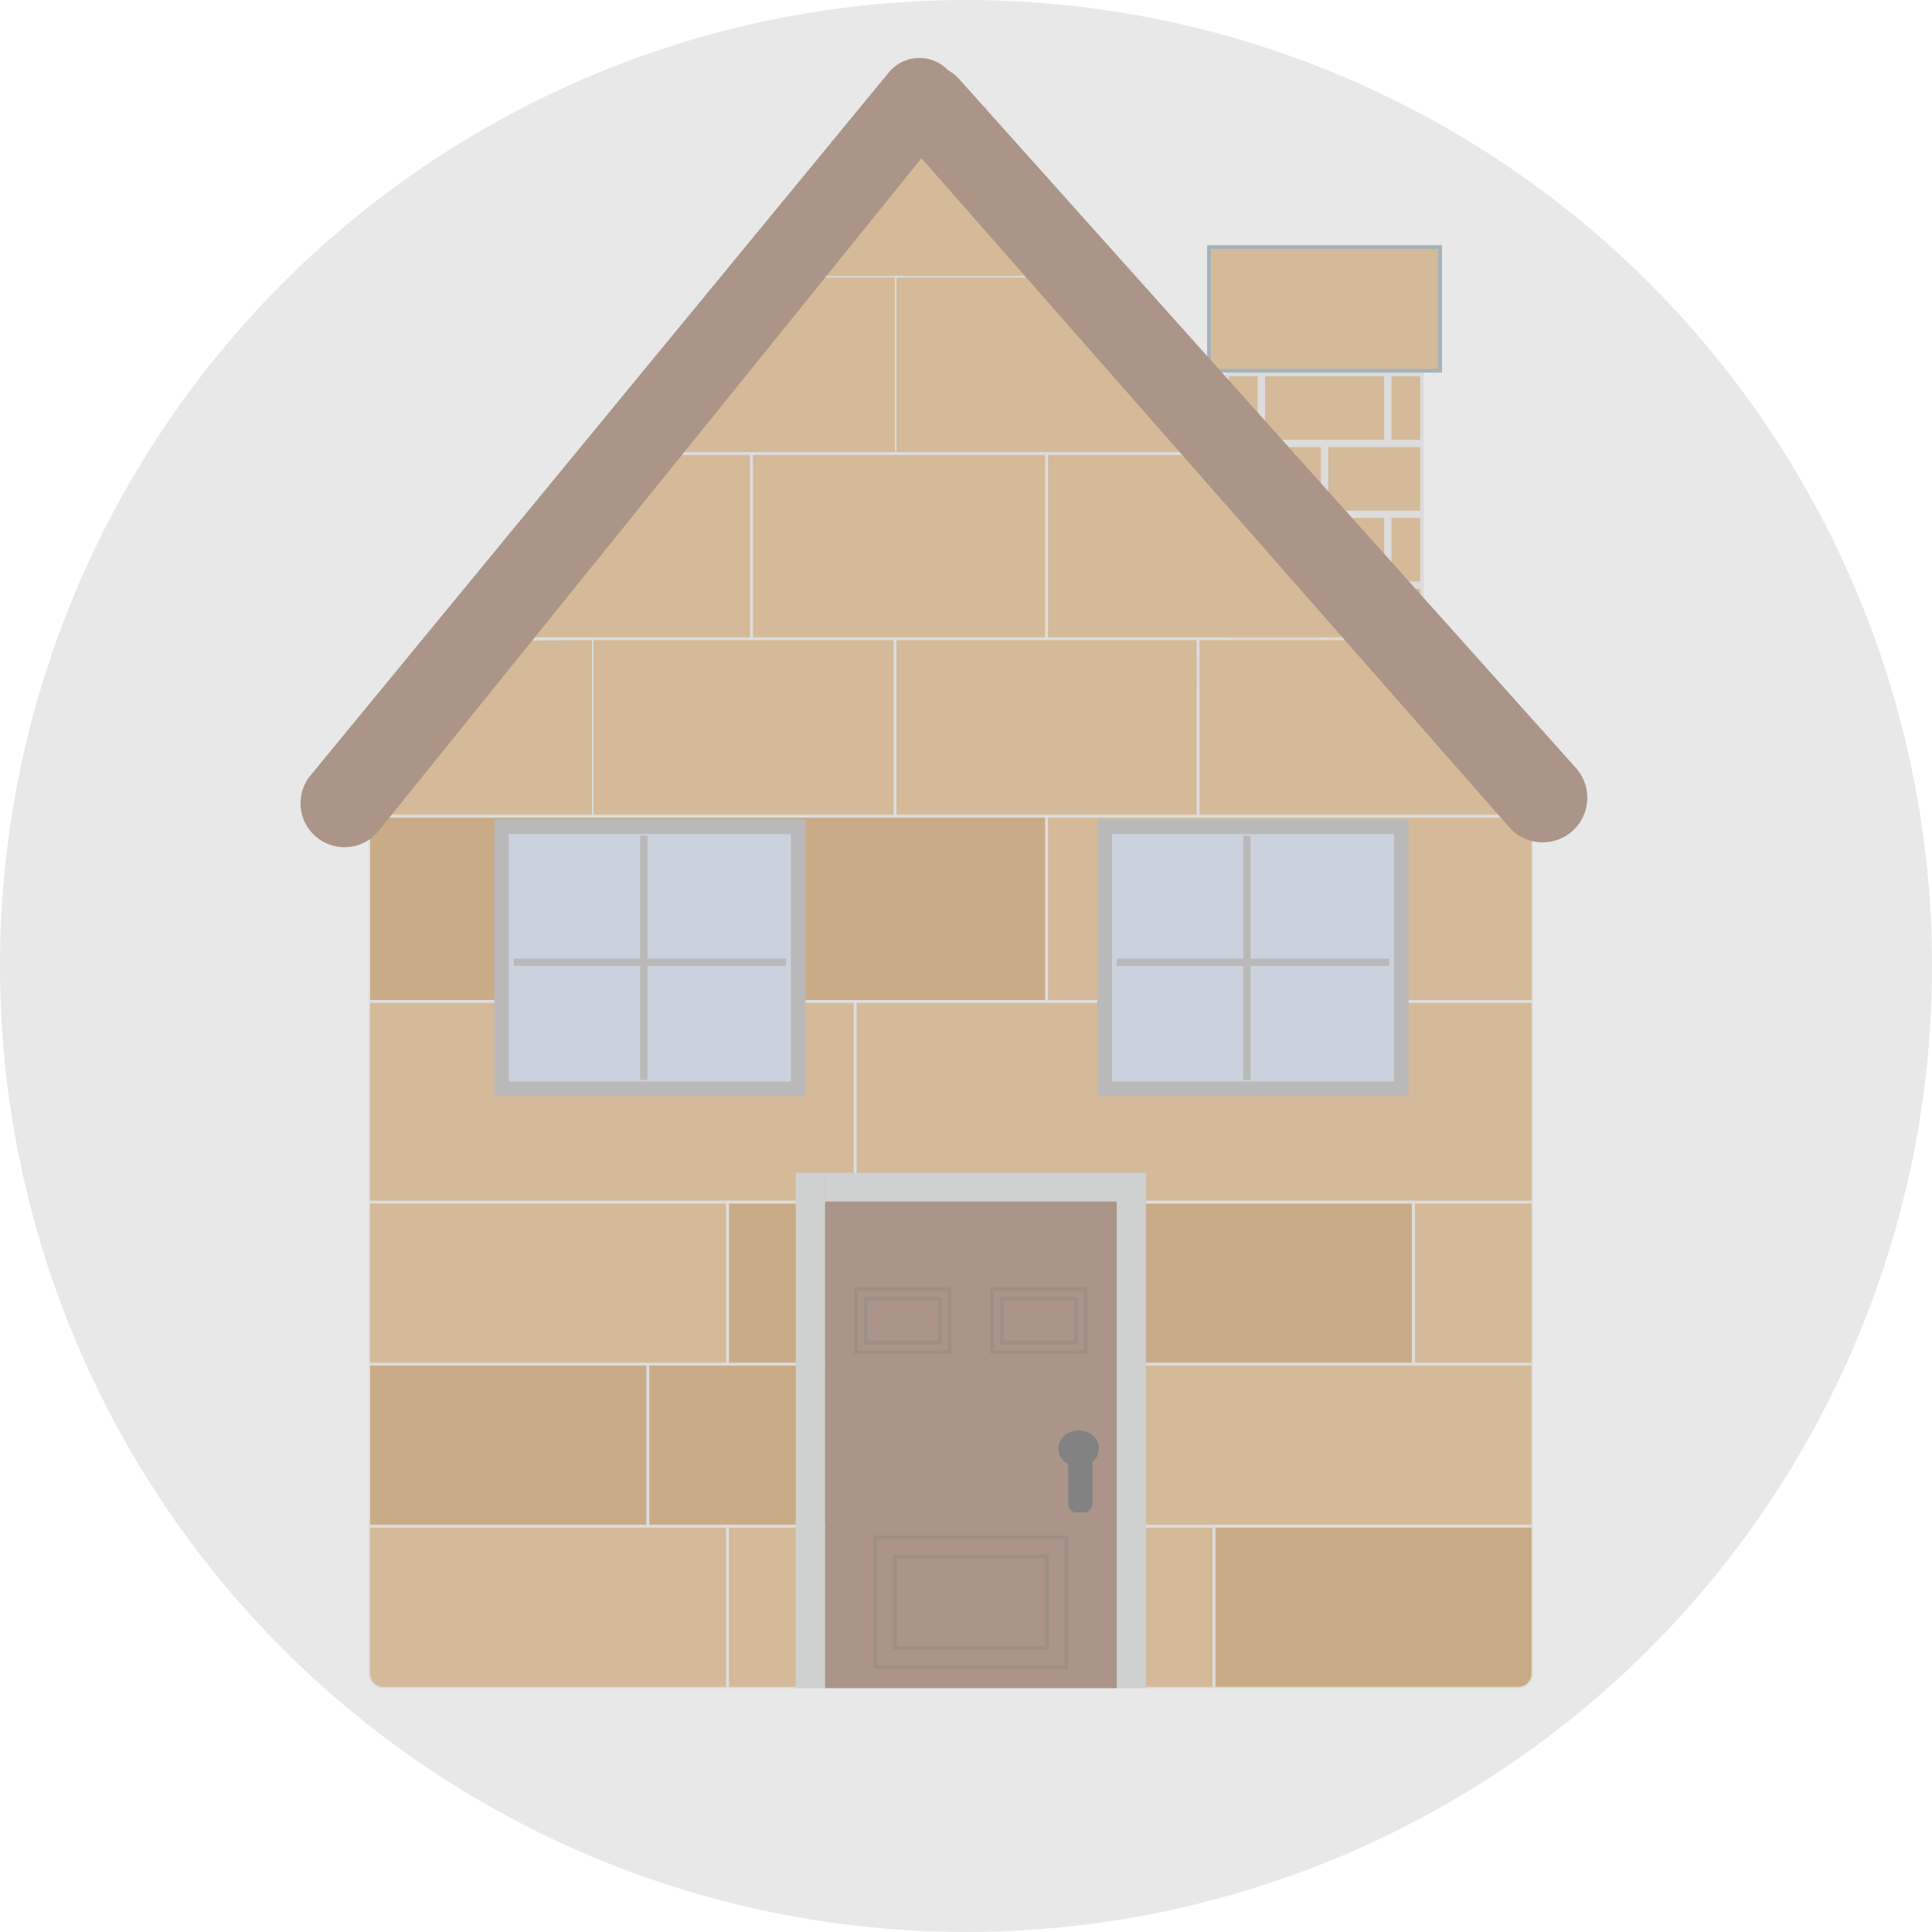 <svg width="263" height="263" viewBox="0 0 263 263" fill="none" xmlns="http://www.w3.org/2000/svg">
<rect x="189.166" y="50.973" width="4.419" height="9.142" fill="#CD8C38" stroke="#E1E1E1" stroke-width="0.5"/>
<rect x="189.166" y="70.262" width="4.419" height="9.142" fill="#CD8C38" stroke="#E1E1E1" stroke-width="0.5"/>
<rect x="167.033" y="50.973" width="4.419" height="9.142" fill="#CD8C38" stroke="#E1E1E1" stroke-width="0.5"/>
<rect x="167.033" y="70.262" width="4.419" height="9.142" fill="#CD8C38" stroke="#E1E1E1" stroke-width="0.5"/>
<rect x="171.953" y="50.973" width="16.715" height="9.142" fill="#CD8C38" stroke="#E1E1E1" stroke-width="0.5"/>
<rect x="171.953" y="70.262" width="16.715" height="9.142" fill="#CD8C38" stroke="#E1E1E1" stroke-width="0.5"/>
<rect x="180.557" y="60.617" width="13.026" height="9.142" fill="#CD8C38" stroke="#E1E1E1" stroke-width="0.5"/>
<rect x="180.557" y="79.91" width="13.026" height="9.142" fill="#CD8C38" stroke="#E1E1E1" stroke-width="0.5"/>
<rect x="167.033" y="60.617" width="13.026" height="9.142" fill="#CD8C38" stroke="#E1E1E1" stroke-width="0.5"/>
<rect x="167.033" y="79.91" width="13.026" height="9.142" fill="#CD8C38" stroke="#E1E1E1" stroke-width="0.5"/>
<rect x="164.574" y="33.621" width="31.471" height="16.855" fill="#CD8C38" stroke="#517B8F" stroke-width="0.5"/>
<rect x="163.094" y="89.297" width="34.43" height="3.857" fill="#CD8C38"/>
<rect x="50.288" y="111.213" width="92.077" height="25.013" fill="#B16A0D" stroke="#E1E1E1" stroke-width="0.2"/>
<rect x="116.51" y="136.424" width="92.077" height="27.114" fill="#CD8C38" stroke="#E1E1E1" stroke-width="0.2"/>
<rect x="99.135" y="163.741" width="93.163" height="21.862" fill="#B16A0D" stroke="#E1E1E1" stroke-width="0.2"/>
<rect x="154.5" y="185.795" width="54.081" height="21.862" fill="#CD8C38" stroke="#E1E1E1" stroke-width="0.2"/>
<path d="M165.362 207.862H208.586V227.823C208.586 228.873 207.736 229.723 206.686 229.723H165.362V207.862Z" fill="#B16A0D" stroke="#E1E1E1" stroke-width="0.2"/>
<rect x="50.288" y="163.741" width="48.653" height="21.862" fill="#CD8C38" stroke="#E1E1E1" stroke-width="0.2"/>
<path d="M50.288 207.862H98.94V229.723H52.188C51.138 229.723 50.288 228.873 50.288 227.823V207.862Z" fill="#CD8C38" stroke="#E1E1E1" stroke-width="0.2"/>
<rect x="50.288" y="136.424" width="66.023" height="27.114" fill="#CD8C38" stroke="#E1E1E1" stroke-width="0.2"/>
<rect x="142.565" y="111.213" width="66.023" height="25.013" fill="#CD8C38" stroke="#E1E1E1" stroke-width="0.2"/>
<rect x="121.94" y="87.041" width="41.053" height="23.963" fill="#CD8C38" stroke="#E1E1E1" stroke-width="0.2"/>
<path d="M61.247 86.852L80.39 61.838H102.198V86.852H61.247Z" fill="#CD8C38" stroke="#E1E1E1" stroke-width="0.2"/>
<path d="M142.565 61.838H176.324L183.585 86.852H142.565V61.838Z" fill="#CD8C38" stroke="#E1E1E1" stroke-width="0.2"/>
<rect x="102.397" y="61.838" width="39.968" height="25.013" fill="#CD8C38" stroke="#E1E1E1" stroke-width="0.2"/>
<path d="M105.741 38.528L121.578 14.565H134.105L146.643 38.528H105.741Z" fill="#CD8C38" stroke="#E1E1E1" stroke-width="0.2"/>
<path d="M81.884 61.637L101.68 37.674H122.825V61.637H81.884Z" fill="#CD8C38" stroke="#E1E1E1" stroke-width="0.2"/>
<path d="M121.94 37.674H153.046L162.944 61.637H121.94V37.674Z" fill="#CD8C38" stroke="#E1E1E1" stroke-width="0.2"/>
<rect x="102.397" y="61.838" width="39.968" height="25.013" fill="#CD8C38" stroke="#E1E1E1" stroke-width="0.2"/>
<path d="M163.188 87.041H198.735L205.296 111.004H163.188V87.041Z" fill="#CD8C38" stroke="#E1E1E1" stroke-width="0.2"/>
<path d="M57.755 87.656C57.757 87.652 57.759 87.65 57.76 87.65C57.76 87.65 57.765 87.646 57.78 87.639C57.795 87.632 57.817 87.624 57.846 87.615C57.904 87.598 57.985 87.581 58.087 87.564C58.29 87.53 58.571 87.497 58.921 87.467C59.62 87.406 60.584 87.354 61.723 87.31C64.001 87.22 66.977 87.161 69.933 87.121C72.889 87.081 75.824 87.061 78.02 87.051C79.118 87.046 80.031 87.044 80.67 87.043C80.989 87.042 81.24 87.042 81.411 87.042L81.573 87.041V111.004H52.484L52.512 110.867C52.546 110.699 52.597 110.453 52.661 110.139C52.79 109.512 52.974 108.616 53.198 107.538C53.646 105.382 54.249 102.501 54.874 99.6C55.498 96.699 56.144 93.779 56.674 91.545C56.94 90.427 57.176 89.483 57.367 88.798C57.462 88.455 57.546 88.179 57.615 87.979C57.65 87.879 57.681 87.8 57.708 87.742C57.721 87.713 57.733 87.691 57.742 87.674C57.747 87.666 57.752 87.66 57.755 87.656Z" fill="#CD8C38" stroke="#E1E1E1" stroke-width="0.2"/>
<rect x="80.684" y="87.041" width="41.053" height="23.963" fill="#CD8C38" stroke="#E1E1E1" stroke-width="0.2"/>
<rect x="192.504" y="163.741" width="16.084" height="21.862" fill="#CD8C38" stroke="#E1E1E1" stroke-width="0.2"/>
<rect x="88.284" y="185.795" width="66.023" height="21.862" fill="#B16A0D" stroke="#E1E1E1" stroke-width="0.2"/>
<rect x="99.135" y="207.862" width="66.023" height="21.862" fill="#CD8C38" stroke="#E1E1E1" stroke-width="0.2"/>
<rect x="50.288" y="185.795" width="37.797" height="21.862" fill="#B16A0D" stroke="#E1E1E1" stroke-width="0.2"/>
<rect x="112.297" y="163.531" width="39.727" height="66.277" fill="#642F0F"/>
<rect x="116.271" y="175.23" width="13.242" height="9.097" fill="#642F0F"/>
<rect x="116.521" y="175.48" width="12.742" height="8.597" stroke="black" stroke-opacity="0.3" stroke-width="0.5"/>
<rect x="117.594" y="176.52" width="10.594" height="6.498" fill="#642F0F"/>
<rect x="117.844" y="176.77" width="10.094" height="5.998" stroke="black" stroke-opacity="0.3" stroke-width="0.5"/>
<rect x="134.811" y="175.23" width="13.242" height="9.097" fill="#642F0F"/>
<rect x="135.061" y="175.48" width="12.742" height="8.597" stroke="black" stroke-opacity="0.3" stroke-width="0.5"/>
<rect x="136.133" y="176.52" width="10.594" height="6.498" fill="#642F0F"/>
<rect x="136.383" y="176.77" width="10.094" height="5.998" stroke="black" stroke-opacity="0.3" stroke-width="0.5"/>
<path d="M146.839 199.651C148.363 199.651 149.598 198.548 149.598 197.187C149.598 195.826 148.363 194.723 146.839 194.723C145.315 194.723 144.08 195.826 144.08 197.187C144.08 198.548 145.315 199.651 146.839 199.651Z" fill="black"/>
<path d="M147.611 205.877H146.508C145.898 205.877 145.404 205.335 145.404 204.667V197.229C145.404 196.561 145.898 196.02 146.508 196.02H147.611C148.221 196.02 148.715 196.561 148.715 197.229V204.667C148.715 205.335 148.221 205.877 147.611 205.877Z" fill="black"/>
<rect x="118.916" y="209.012" width="26.485" height="18.194" fill="#642F0F"/>
<rect x="119.166" y="209.262" width="25.985" height="17.694" stroke="black" stroke-opacity="0.3" stroke-width="0.5"/>
<rect x="121.566" y="211.617" width="21.188" height="12.996" fill="#642F0F"/>
<rect x="121.816" y="211.867" width="20.688" height="12.496" stroke="black" stroke-opacity="0.3" stroke-width="0.5"/>
<rect width="3.973" height="66.277" transform="matrix(-1 0 0 1 156.002 163.539)" fill="#C0C2C3"/>
<rect width="3.973" height="70.176" transform="matrix(-1 0 0 1 112.299 159.633)" fill="#C0C2C3"/>
<rect width="3.899" height="43.7" transform="matrix(0 -1 -1 0 156.002 163.539)" fill="#C0C2C3"/>
<path d="M215.227 111.695C216.581 109.414 216.3 106.52 214.532 104.545L130.533 10.727C128.438 8.388 124.809 8.286 122.583 10.504V10.504C120.534 12.546 120.424 15.829 122.332 18.001L205.446 112.605C208.167 115.702 213.119 115.241 215.227 111.695V111.695Z" fill="#642F0F"/>
<path d="M41.839 112.547C40.456 110.367 40.627 107.548 42.265 105.558L121.001 9.849C122.981 7.442 126.588 7.217 128.86 9.359V9.359C130.912 11.293 131.132 14.477 129.365 16.666L51.532 113.112C48.967 116.291 44.031 116.004 41.839 112.547V112.547Z" fill="#642F0F"/>
<rect x="150.375" y="112.539" width="40.375" height="35.687" fill="#B3CAE4" stroke="#8D898A" stroke-width="2"/>
<line x1="169.738" y1="113.758" x2="169.738" y2="147.011" stroke="#8D898A"/>
<line x1="152.023" y1="130.996" x2="189.102" y2="130.996" stroke="#8D898A"/>
<rect x="68.275" y="112.539" width="40.375" height="35.687" fill="#B3CAE4" stroke="#8D898A" stroke-width="2"/>
<line x1="87.639" y1="113.758" x2="87.639" y2="147.011" stroke="#8D898A"/>
<line x1="69.924" y1="130.996" x2="107.002" y2="130.996" stroke="#8D898A"/>
<circle opacity="0.6" cx="131.5" cy="131.5" r="131.5" fill="#D9D9D9"/>
</svg>
